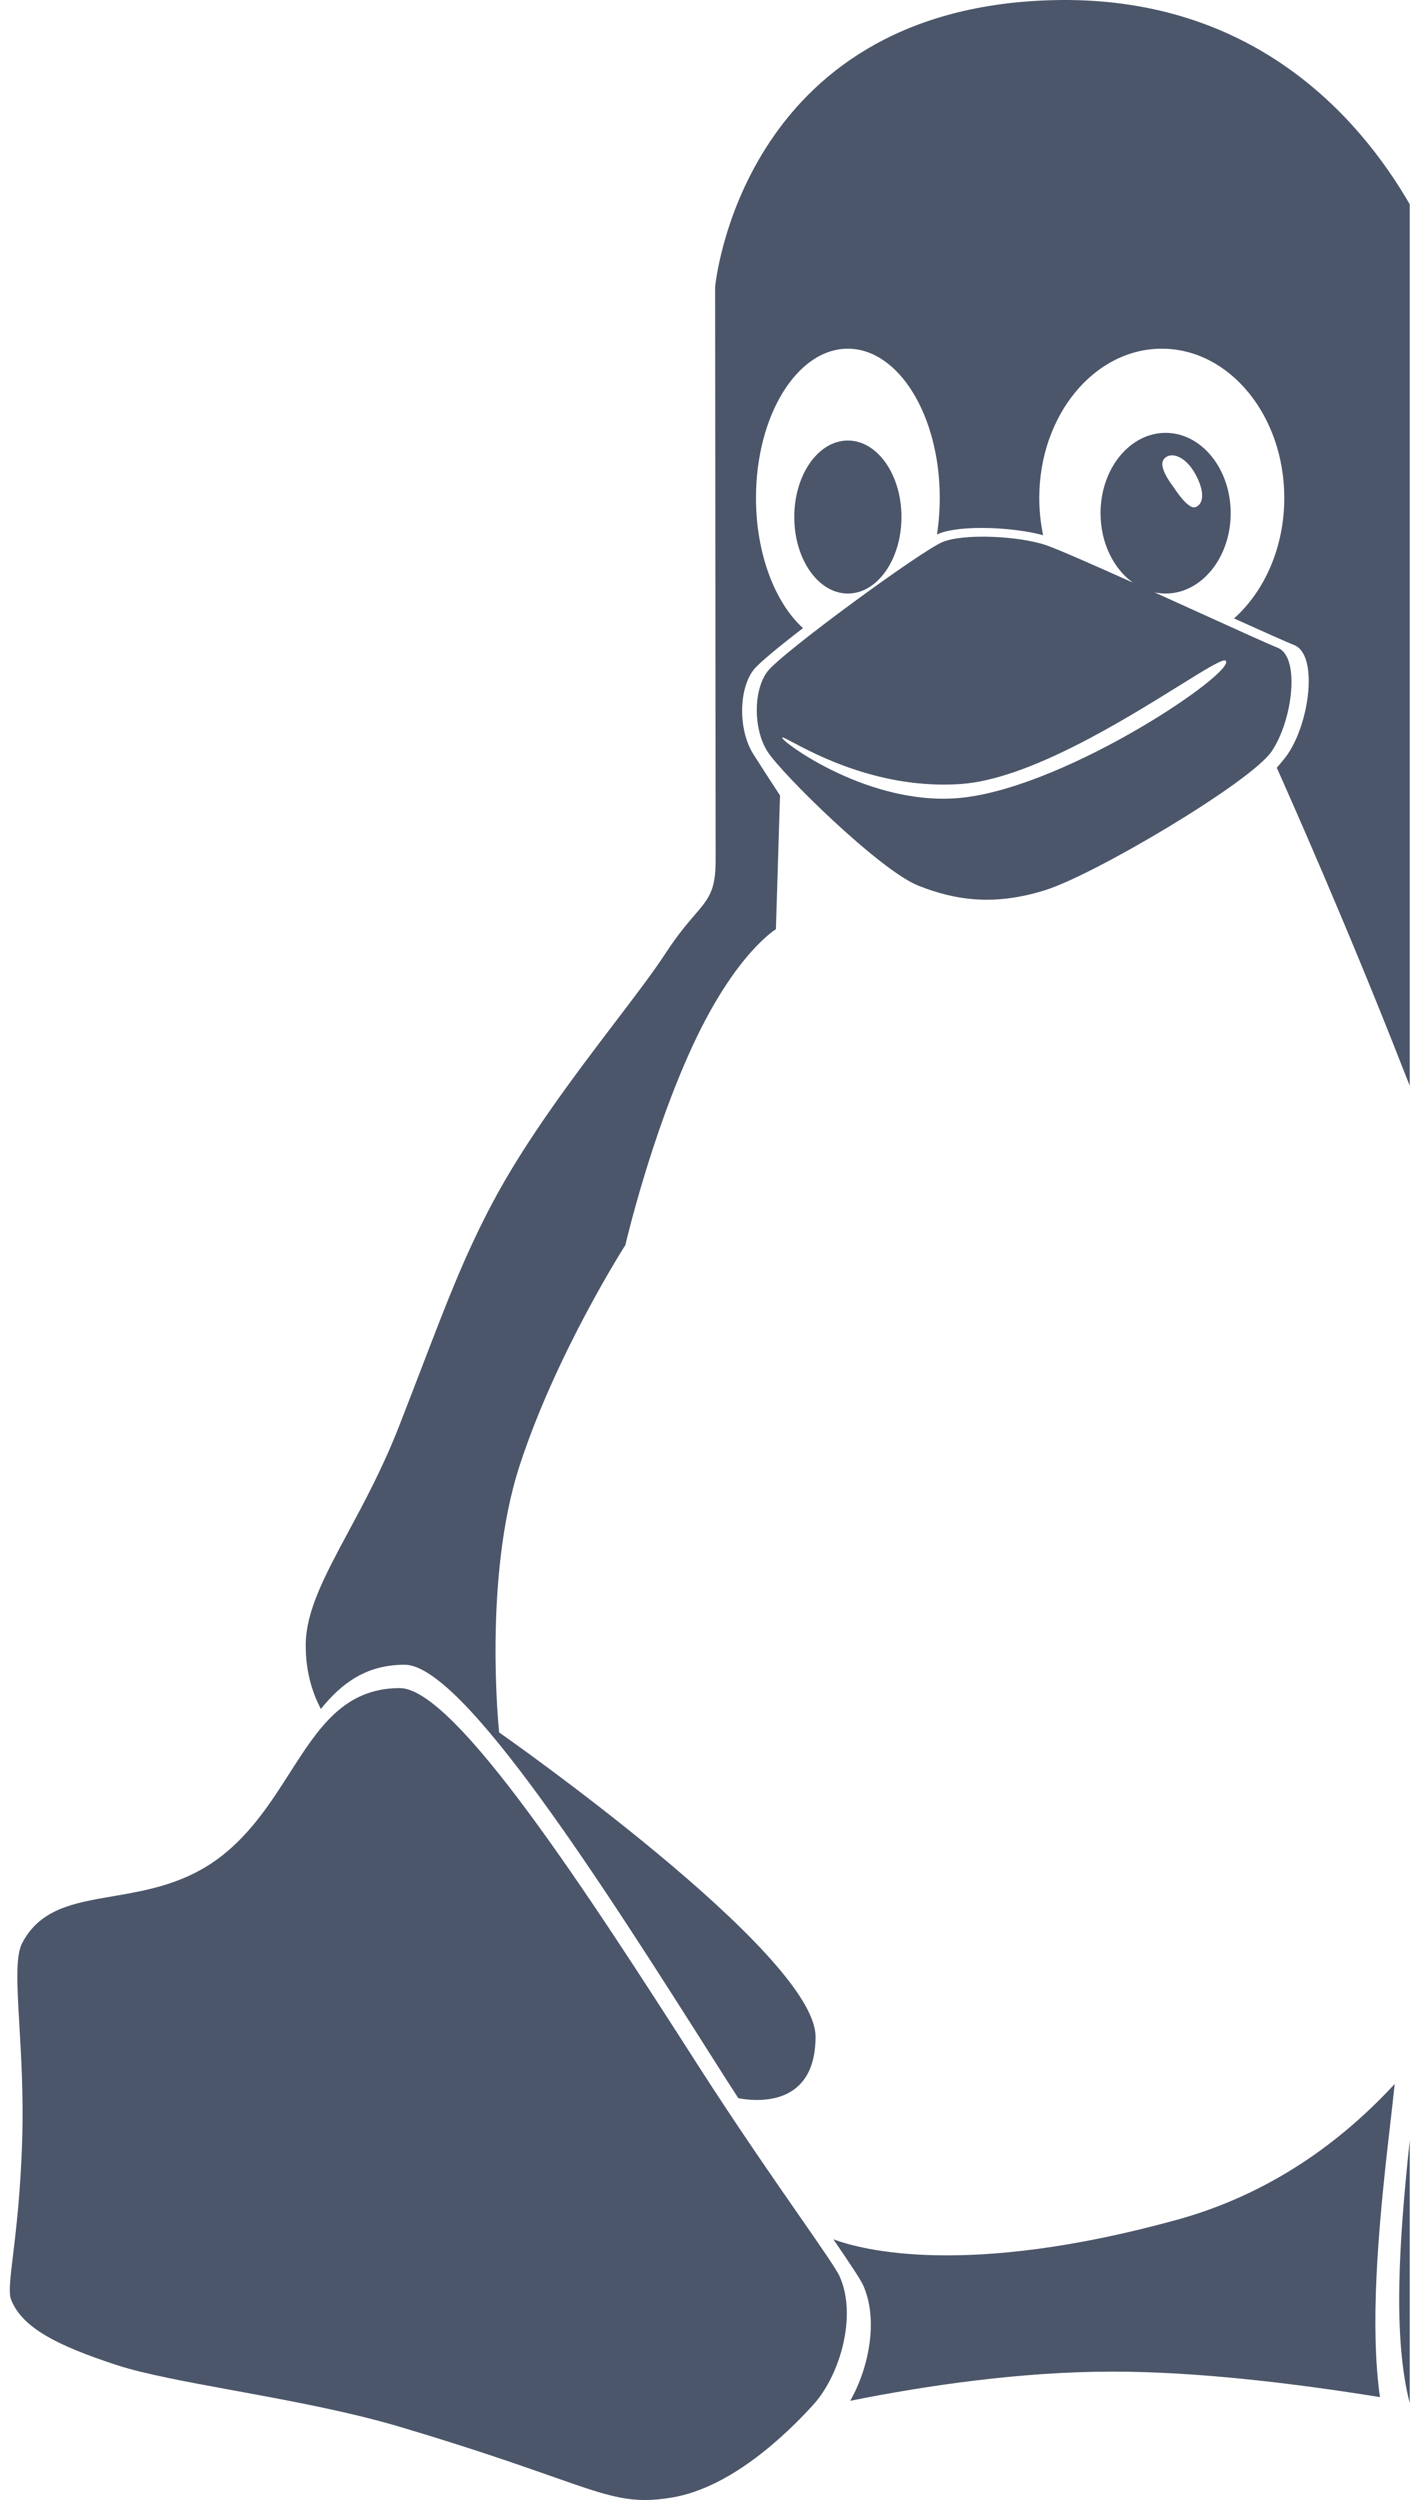 <svg width="52" height="92" viewBox="0 0 52 92" fill="none" xmlns="http://www.w3.org/2000/svg">
<path d="M51.88 7.518C50.032 4.321 46.088 -0.217 38.656 0.008C27.233 0.353 26.317 10.564 26.317 10.564C26.317 10.564 26.336 29.975 26.336 31.667C26.336 32.773 26.089 33.06 25.562 33.674C25.283 33.999 24.926 34.416 24.484 35.094C24.056 35.752 23.408 36.603 22.664 37.581C21.19 39.518 19.339 41.95 18.08 44.346C17.086 46.238 16.441 47.921 15.564 50.21C15.289 50.927 14.991 51.704 14.653 52.566C14.079 54.026 13.414 55.264 12.824 56.361C11.955 57.978 11.251 59.288 11.251 60.547C11.251 61.6 11.529 62.354 11.808 62.89C12.576 61.935 13.484 61.261 14.892 61.261C17.025 61.261 22.161 69.319 26.336 75.909C26.618 76.355 26.898 76.79 27.172 77.213C27.818 77.335 30.013 77.559 30.013 74.949C30.013 71.888 18.369 63.752 18.369 63.752C18.369 63.752 17.768 58.104 19.119 53.945C20.471 49.785 23.014 45.819 23.014 45.819C23.014 45.819 23.938 41.825 25.507 38.448C27.076 35.072 28.554 34.196 28.554 34.196L28.706 29.273C28.291 28.641 27.966 28.132 27.794 27.862C27.768 27.821 27.746 27.785 27.727 27.756C27.169 26.882 27.177 25.38 27.727 24.658C27.91 24.418 28.634 23.819 29.551 23.115C28.519 22.175 27.821 20.381 27.821 18.323C27.821 15.29 29.335 12.832 31.202 12.832C33.07 12.832 34.584 15.29 34.584 18.323C34.584 18.788 34.548 19.239 34.481 19.67C34.51 19.656 34.536 19.644 34.559 19.635C35.348 19.314 37.288 19.392 38.389 19.696C38.296 19.257 38.247 18.797 38.247 18.323C38.247 15.29 40.265 12.832 42.755 12.832C45.245 12.832 47.263 15.29 47.263 18.323C47.263 20.144 46.535 21.759 45.413 22.758C46.501 23.248 47.357 23.632 47.628 23.739C48.512 24.091 48.207 26.559 47.387 27.756C47.304 27.877 47.167 28.046 46.987 28.253C47.374 29.118 49.614 34.152 51.662 39.405C51.735 39.591 51.808 39.774 51.88 39.954V7.518Z" fill="#4C566A"/>
<path d="M51.88 88.435C51.266 86.046 51.469 82.61 51.88 78.768V88.435Z" fill="#4C566A"/>
<path fill-rule="evenodd" clip-rule="evenodd" d="M44.208 22.579C43.657 22.329 43.069 22.062 42.487 21.799C42.62 21.827 42.757 21.842 42.896 21.842C44.218 21.842 45.291 20.518 45.291 18.886C45.291 17.253 44.218 15.929 42.896 15.929C41.573 15.929 40.501 17.253 40.501 18.886C40.501 19.974 40.977 20.925 41.687 21.438C40.192 20.766 38.868 20.184 38.468 20.052C37.469 19.724 35.475 19.624 34.69 19.945C33.905 20.266 28.761 24.026 28.242 24.712C27.723 25.398 27.716 26.823 28.242 27.652C28.768 28.48 32.383 32.031 33.793 32.591C35.202 33.152 36.632 33.332 38.468 32.756C40.303 32.179 46.023 28.787 46.797 27.652C47.571 26.516 47.859 24.174 47.024 23.84C46.711 23.715 45.568 23.196 44.208 22.579ZM35.521 29.342C32.066 29.775 28.701 27.246 28.784 27.141C28.801 27.12 28.934 27.191 29.168 27.314C30.064 27.79 32.433 29.049 35.351 28.852C37.844 28.684 41.32 26.524 43.382 25.242C44.363 24.632 45.024 24.221 45.109 24.317C45.48 24.737 39.427 28.852 35.521 29.342ZM43.988 17.442C44.371 18.136 44.272 18.572 43.988 18.664C43.704 18.756 43.18 17.911 43.18 17.911C43.18 17.911 42.619 17.217 42.816 16.921C43.035 16.593 43.605 16.748 43.988 17.442Z" fill="#4C566A"/>
<path d="M31.776 84.12C31.678 83.894 31.275 83.292 30.667 82.404C31.691 82.787 35.539 83.829 43.313 81.687C46.725 80.746 49.349 78.831 51.327 76.687C51.269 77.234 51.202 77.826 51.127 78.471C50.694 82.21 50.421 85.621 50.784 88.213C47.65 87.706 44.064 87.274 40.952 87.274C37.568 87.274 34.09 87.786 31.289 88.348C31.985 87.123 32.322 85.371 31.776 84.12Z" fill="#4C566A"/>
<path d="M20.293 91.124C22.508 91.902 23.24 92.159 24.738 91.906C26.919 91.537 28.941 89.58 29.925 88.499C30.909 87.418 31.549 85.239 30.904 83.779C30.79 83.52 30.246 82.737 29.445 81.583C28.47 80.179 27.113 78.225 25.686 75.999C21.683 69.755 16.757 62.121 14.712 62.121C12.659 62.121 11.717 63.594 10.663 65.242C9.986 66.3 9.263 67.43 8.17 68.288C6.856 69.318 5.427 69.563 4.152 69.781C2.716 70.027 1.476 70.24 0.816 71.504C0.565 71.984 0.627 73.051 0.713 74.526C0.782 75.71 0.866 77.158 0.816 78.776C0.756 80.685 0.591 82.059 0.477 83.009C0.374 83.867 0.312 84.378 0.408 84.624C0.816 85.669 2.136 86.326 4.294 87.032C5.3 87.362 6.853 87.647 8.588 87.965C10.575 88.329 12.8 88.737 14.712 89.305C17.317 90.079 19.042 90.685 20.293 91.124Z" fill="#4C566A"/>
<path d="M33.175 19.026C33.175 20.581 32.292 21.842 31.202 21.842C30.113 21.842 29.23 20.581 29.23 19.026C29.23 17.471 30.113 16.211 31.202 16.211C32.292 16.211 33.175 17.471 33.175 19.026Z" fill="#4C566A"/>
</svg>
